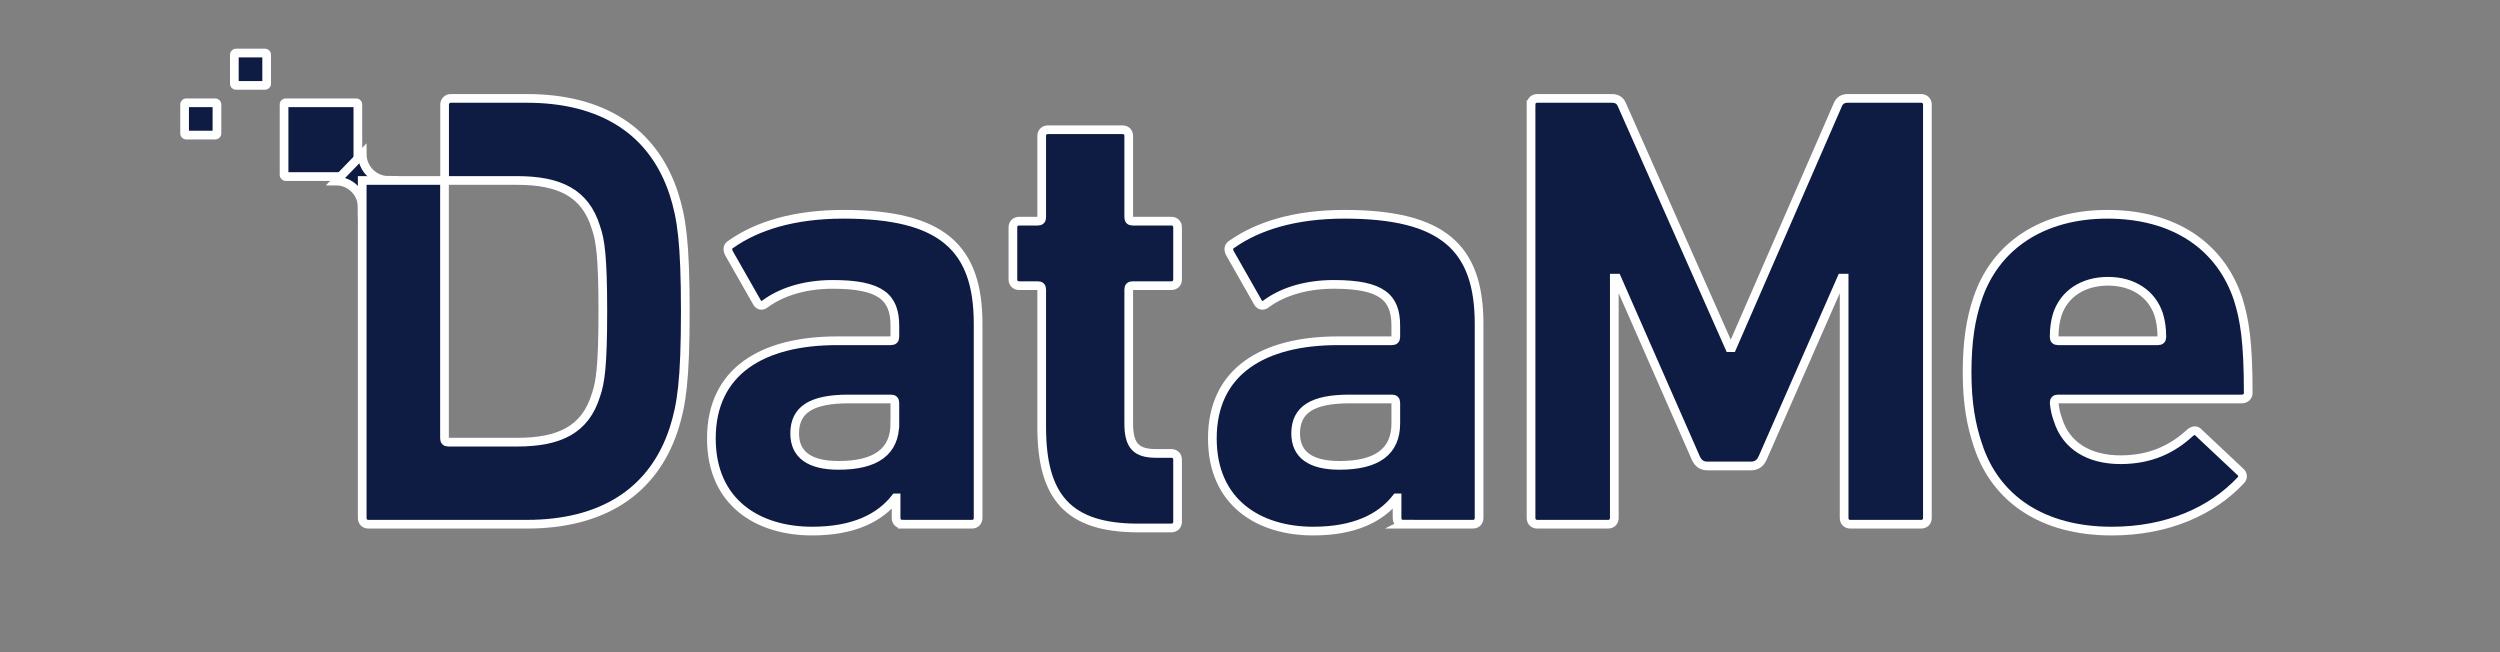 <?xml version="1.0" encoding="UTF-8" standalone="no"?><!DOCTYPE svg PUBLIC "-//W3C//DTD SVG 1.1//EN" "http://www.w3.org/Graphics/SVG/1.1/DTD/svg11.dtd"><svg width="100%" height="100%" viewBox="0 0 69 18" version="1.1" xmlns="http://www.w3.org/2000/svg" xmlns:xlink="http://www.w3.org/1999/xlink" xml:space="preserve" xmlns:serif="http://www.serif.com/" style="fill-rule:evenodd;clip-rule:evenodd;stroke-miterlimit:10;"><rect x="0" y="0" width="69" height="18" fill="#808080" stroke="none"/><path d="M24.698,11.686l0,-0.57c0,-0.07 -0.035,-0.104 -0.104,-0.104l-1.175,0c-1.02,0 -1.486,0.293 -1.486,0.95c0,0.588 0.414,0.882 1.21,0.882c1.036,0 1.555,-0.381 1.555,-1.158Zm0.207,2.782c-0.104,0 -0.173,-0.069 -0.173,-0.173l0,-0.553l-0.017,0c-0.432,0.553 -1.158,0.916 -2.299,0.916c-1.486,0 -2.782,-0.777 -2.782,-2.557c0,-1.85 1.4,-2.696 3.474,-2.696l1.486,0c0.069,0 0.104,-0.035 0.104,-0.104l0,-0.311c0,-0.778 -0.38,-1.141 -1.711,-1.141c-0.847,0 -1.469,0.242 -1.867,0.536c-0.086,0.069 -0.172,0.052 -0.224,-0.034l-0.778,-1.366c-0.052,-0.104 -0.035,-0.19 0.052,-0.242c0.708,-0.501 1.728,-0.829 3.111,-0.829c2.73,0 3.715,0.933 3.715,3.024l0,5.357c0,0.104 -0.069,0.173 -0.173,0.173l-1.918,0Z" style="fill:#0e1c43;fill-rule:nonzero;stroke:#fff;stroke-width:0.24px;"/><path d="M31.413,14.572c-1.936,0 -2.662,-0.864 -2.662,-2.783l0,-3.801c0,-0.07 -0.035,-0.104 -0.103,-0.104l-0.519,0c-0.104,0 -0.173,-0.069 -0.173,-0.173l0,-1.434c0,-0.104 0.069,-0.173 0.173,-0.173l0.519,0c0.068,0 0.103,-0.035 0.103,-0.104l0,-2.247c0,-0.103 0.069,-0.172 0.173,-0.172l2.056,0c0.104,0 0.173,0.069 0.173,0.172l0,2.247c0,0.069 0.034,0.104 0.104,0.104l1.071,0c0.104,0 0.173,0.069 0.173,0.173l0,1.434c0,0.104 -0.069,0.173 -0.173,0.173l-1.071,0c-0.07,0 -0.104,0.034 -0.104,0.104l0,3.698c0,0.622 0.208,0.829 0.761,0.829l0.414,0c0.104,0 0.173,0.069 0.173,0.173l0,1.711c0,0.104 -0.069,0.173 -0.173,0.173l-0.915,0Z" style="fill:#0e1c43;fill-rule:nonzero;stroke:#fff;stroke-width:0.24px;"/><path d="M38.524,11.686l0,-0.57c0,-0.07 -0.034,-0.104 -0.103,-0.104l-1.175,0c-1.02,0 -1.486,0.293 -1.486,0.95c0,0.588 0.414,0.882 1.209,0.882c1.037,0 1.555,-0.381 1.555,-1.158Zm0.208,2.782c-0.104,0 -0.173,-0.069 -0.173,-0.173l0,-0.553l-0.017,0c-0.432,0.553 -1.158,0.916 -2.298,0.916c-1.487,0 -2.783,-0.777 -2.783,-2.557c0,-1.85 1.4,-2.696 3.473,-2.696l1.487,0c0.069,0 0.103,-0.035 0.103,-0.104l0,-0.311c0,-0.778 -0.38,-1.141 -1.71,-1.141c-0.847,0 -1.469,0.242 -1.866,0.536c-0.087,0.069 -0.174,0.052 -0.226,-0.034l-0.777,-1.366c-0.052,-0.104 -0.035,-0.19 0.052,-0.242c0.709,-0.501 1.728,-0.829 3.111,-0.829c2.73,0 3.715,0.933 3.715,3.024l0,5.357c0,0.104 -0.069,0.173 -0.173,0.173l-1.918,0Z" style="fill:#0e1c43;fill-rule:nonzero;stroke:#fff;stroke-width:0.24px;"/><path d="M42.257,2.889c0,-0.103 0.069,-0.173 0.173,-0.173l2.056,0c0.138,0 0.225,0.053 0.277,0.173l2.972,6.706l0.069,0l2.921,-6.706c0.052,-0.12 0.138,-0.173 0.276,-0.173l2.022,0c0.104,0 0.173,0.07 0.173,0.173l0,11.406c0,0.104 -0.069,0.173 -0.173,0.173l-1.953,0c-0.103,0 -0.172,-0.069 -0.172,-0.173l0,-6.619l-0.069,0l-2.178,4.96c-0.069,0.156 -0.173,0.225 -0.328,0.225l-1.193,0c-0.155,0 -0.259,-0.069 -0.328,-0.225l-2.178,-4.96l-0.069,0l0,6.619c0,0.104 -0.069,0.173 -0.173,0.173l-1.952,0c-0.104,0 -0.173,-0.069 -0.173,-0.173l0,-11.406Z" style="fill:#0e1c43;fill-rule:nonzero;stroke:#fff;stroke-width:0.24px;"/><path d="M59.563,9.405c0.069,0 0.104,-0.035 0.104,-0.104c0,-0.259 -0.035,-0.45 -0.087,-0.622c-0.19,-0.57 -0.708,-0.916 -1.399,-0.916c-0.692,0 -1.21,0.346 -1.4,0.916c-0.052,0.172 -0.086,0.363 -0.086,0.622c0,0.069 0.034,0.104 0.103,0.104l2.765,0Zm-4.977,2.868c-0.173,-0.518 -0.294,-1.123 -0.294,-1.987c0,-0.881 0.104,-1.486 0.277,-2.005c0.484,-1.503 1.814,-2.367 3.594,-2.367c1.849,0 3.128,0.881 3.612,2.35c0.173,0.553 0.276,1.158 0.276,2.575c0,0.104 -0.068,0.173 -0.189,0.173l-5.064,0c-0.069,0 -0.103,0.034 -0.103,0.104c0.016,0.172 0.051,0.328 0.103,0.466c0.225,0.726 0.864,1.106 1.729,1.106c0.829,0 1.434,-0.294 1.918,-0.743c0.086,-0.069 0.172,-0.086 0.242,0l1.14,1.071c0.086,0.07 0.086,0.173 0.017,0.242c-0.795,0.847 -2.021,1.4 -3.56,1.4c-1.901,0 -3.214,-0.881 -3.698,-2.385" style="fill:#0e1c43;fill-rule:nonzero;"/><path d="M59.563,9.405c0.069,0 0.104,-0.035 0.104,-0.104c0,-0.259 -0.035,-0.45 -0.087,-0.622c-0.19,-0.57 -0.708,-0.916 -1.399,-0.916c-0.692,0 -1.21,0.346 -1.4,0.916c-0.052,0.172 -0.086,0.363 -0.086,0.622c0,0.069 0.034,0.104 0.103,0.104l2.765,0Zm-4.977,2.868c-0.173,-0.518 -0.294,-1.123 -0.294,-1.987c0,-0.881 0.104,-1.486 0.277,-2.005c0.484,-1.503 1.814,-2.367 3.594,-2.367c1.849,0 3.128,0.881 3.612,2.35c0.173,0.553 0.276,1.158 0.276,2.575c0,0.104 -0.068,0.173 -0.189,0.173l-5.064,0c-0.069,0 -0.103,0.034 -0.103,0.104c0.016,0.172 0.051,0.328 0.103,0.466c0.225,0.726 0.864,1.106 1.729,1.106c0.829,0 1.434,-0.294 1.918,-0.743c0.086,-0.069 0.172,-0.086 0.242,0l1.14,1.071c0.086,0.07 0.086,0.173 0.017,0.242c-0.795,0.847 -2.021,1.4 -3.56,1.4c-1.901,0 -3.214,-0.881 -3.698,-2.385Z" style="fill:none;stroke:#fff;stroke-width:0.24px;"/><path d="M7.888,4.873c-0.026,0 -0.048,-0.021 -0.048,-0.048l0,-1.94c0,-0.027 0.022,-0.048 0.048,-0.048l1.941,0c0.026,0 0.048,0.021 0.048,0.048l0,1.94c0,0.027 -0.022,0.048 -0.048,0.048l-1.941,0Z" style="fill:#0e1c43;fill-rule:nonzero;"/><path d="M9.829,2.717l-1.941,0c-0.093,0 -0.168,0.075 -0.168,0.168l0,1.94c0,0.093 0.075,0.168 0.168,0.168l1.941,0c0.093,0 0.168,-0.075 0.168,-0.168l0,-1.94c0,-0.093 -0.075,-0.168 -0.168,-0.168m-0.072,2.036l-1.797,0l0,-1.796l1.797,0l0,1.796Z" style="fill:#fff;fill-rule:nonzero;"/><path d="M6.515,2.357c-0.026,0 -0.047,-0.022 -0.047,-0.048l0,-0.797c0,-0.027 0.021,-0.048 0.047,-0.048l0.797,0c0.027,0 0.048,0.021 0.048,0.048l0,0.797c0,0.026 -0.021,0.048 -0.048,0.048l-0.797,0Z" style="fill:#0e1c43;fill-rule:nonzero;"/><path d="M7.312,1.344l-0.796,0c-0.093,0 -0.168,0.075 -0.168,0.168l0,0.797c0,0.092 0.075,0.168 0.168,0.168l0.796,0c0.093,0 0.168,-0.076 0.168,-0.168l0,-0.797c0,-0.093 -0.075,-0.168 -0.168,-0.168m-0.072,0.893l-0.652,0l0,-0.653l0.652,0l0,0.653Z" style="fill:#fff;fill-rule:nonzero;"/><path d="M5.142,3.729c-0.026,0 -0.047,-0.021 -0.047,-0.048l0,-0.797c0,-0.026 0.021,-0.048 0.047,-0.048l0.797,0c0.027,0 0.049,0.022 0.049,0.048l0,0.797c0,0.027 -0.022,0.048 -0.049,0.048l-0.797,0Z" style="fill:#0e1c43;fill-rule:nonzero;"/><path d="M5.939,2.717l-0.796,0c-0.093,0 -0.168,0.075 -0.168,0.168l0,0.796c0,0.093 0.075,0.168 0.168,0.168l0.796,0c0.093,0 0.169,-0.075 0.169,-0.168l0,-0.796c0,-0.093 -0.076,-0.168 -0.169,-0.168m-0.071,0.892l-0.653,0l0,-0.652l0.653,0l0,0.652Z" style="fill:#fff;fill-rule:nonzero;"/><path d="M9.997,5.718c0,-0.398 -0.323,-0.721 -0.721,-0.721l0.721,-0.745c0,0.398 0.323,0.726 0.721,0.726l-0.721,0.74Z" style="fill:#0e1c43;fill-rule:nonzero;stroke:#fff;stroke-width:0.24px;"/><path d="M18.603,5.361c-0.57,-1.763 -2.005,-2.645 -4.061,-2.645l-2.103,0c-0.089,0 -0.16,0.069 -0.168,0.156c0,0.005 0,2.109 0,2.109l1.999,0c1.175,0 1.884,0.345 2.177,1.296c0.121,0.345 0.191,0.795 0.191,2.315c0,1.521 -0.07,1.97 -0.191,2.316c-0.293,0.95 -1.002,1.296 -2.177,1.296l-1.899,0c-0.068,0 -0.103,-0.034 -0.103,-0.104l0,-6.898l0,-0.118l0,-0.103l-2.271,0l0,9.314c0,0.104 0.069,0.173 0.173,0.173l4.372,0c2.056,0 3.491,-0.881 4.061,-2.644c0.207,-0.657 0.311,-1.313 0.311,-3.232c0,-1.918 -0.104,-2.575 -0.311,-3.231" style="fill:#0e1c43;fill-rule:nonzero;"/><path d="M18.603,5.361c-0.57,-1.763 -2.005,-2.645 -4.061,-2.645l-2.103,0c-0.089,0 -0.16,0.069 -0.168,0.156c0,0.005 0,2.109 0,2.109l1.999,0c1.175,0 1.884,0.345 2.177,1.296c0.121,0.345 0.191,0.795 0.191,2.315c0,1.521 -0.07,1.97 -0.191,2.316c-0.293,0.95 -1.002,1.296 -2.177,1.296l-1.899,0c-0.068,0 -0.103,-0.034 -0.103,-0.104l0,-6.898l0,-0.118l0,-0.103l-2.271,0l0,9.314c0,0.104 0.069,0.173 0.173,0.173l4.372,0c2.056,0 3.491,-0.881 4.061,-2.644c0.207,-0.657 0.311,-1.313 0.311,-3.232c0,-1.918 -0.104,-2.575 -0.311,-3.231Z" style="fill:none;stroke:#fff;stroke-width:0.24px;"/></svg>